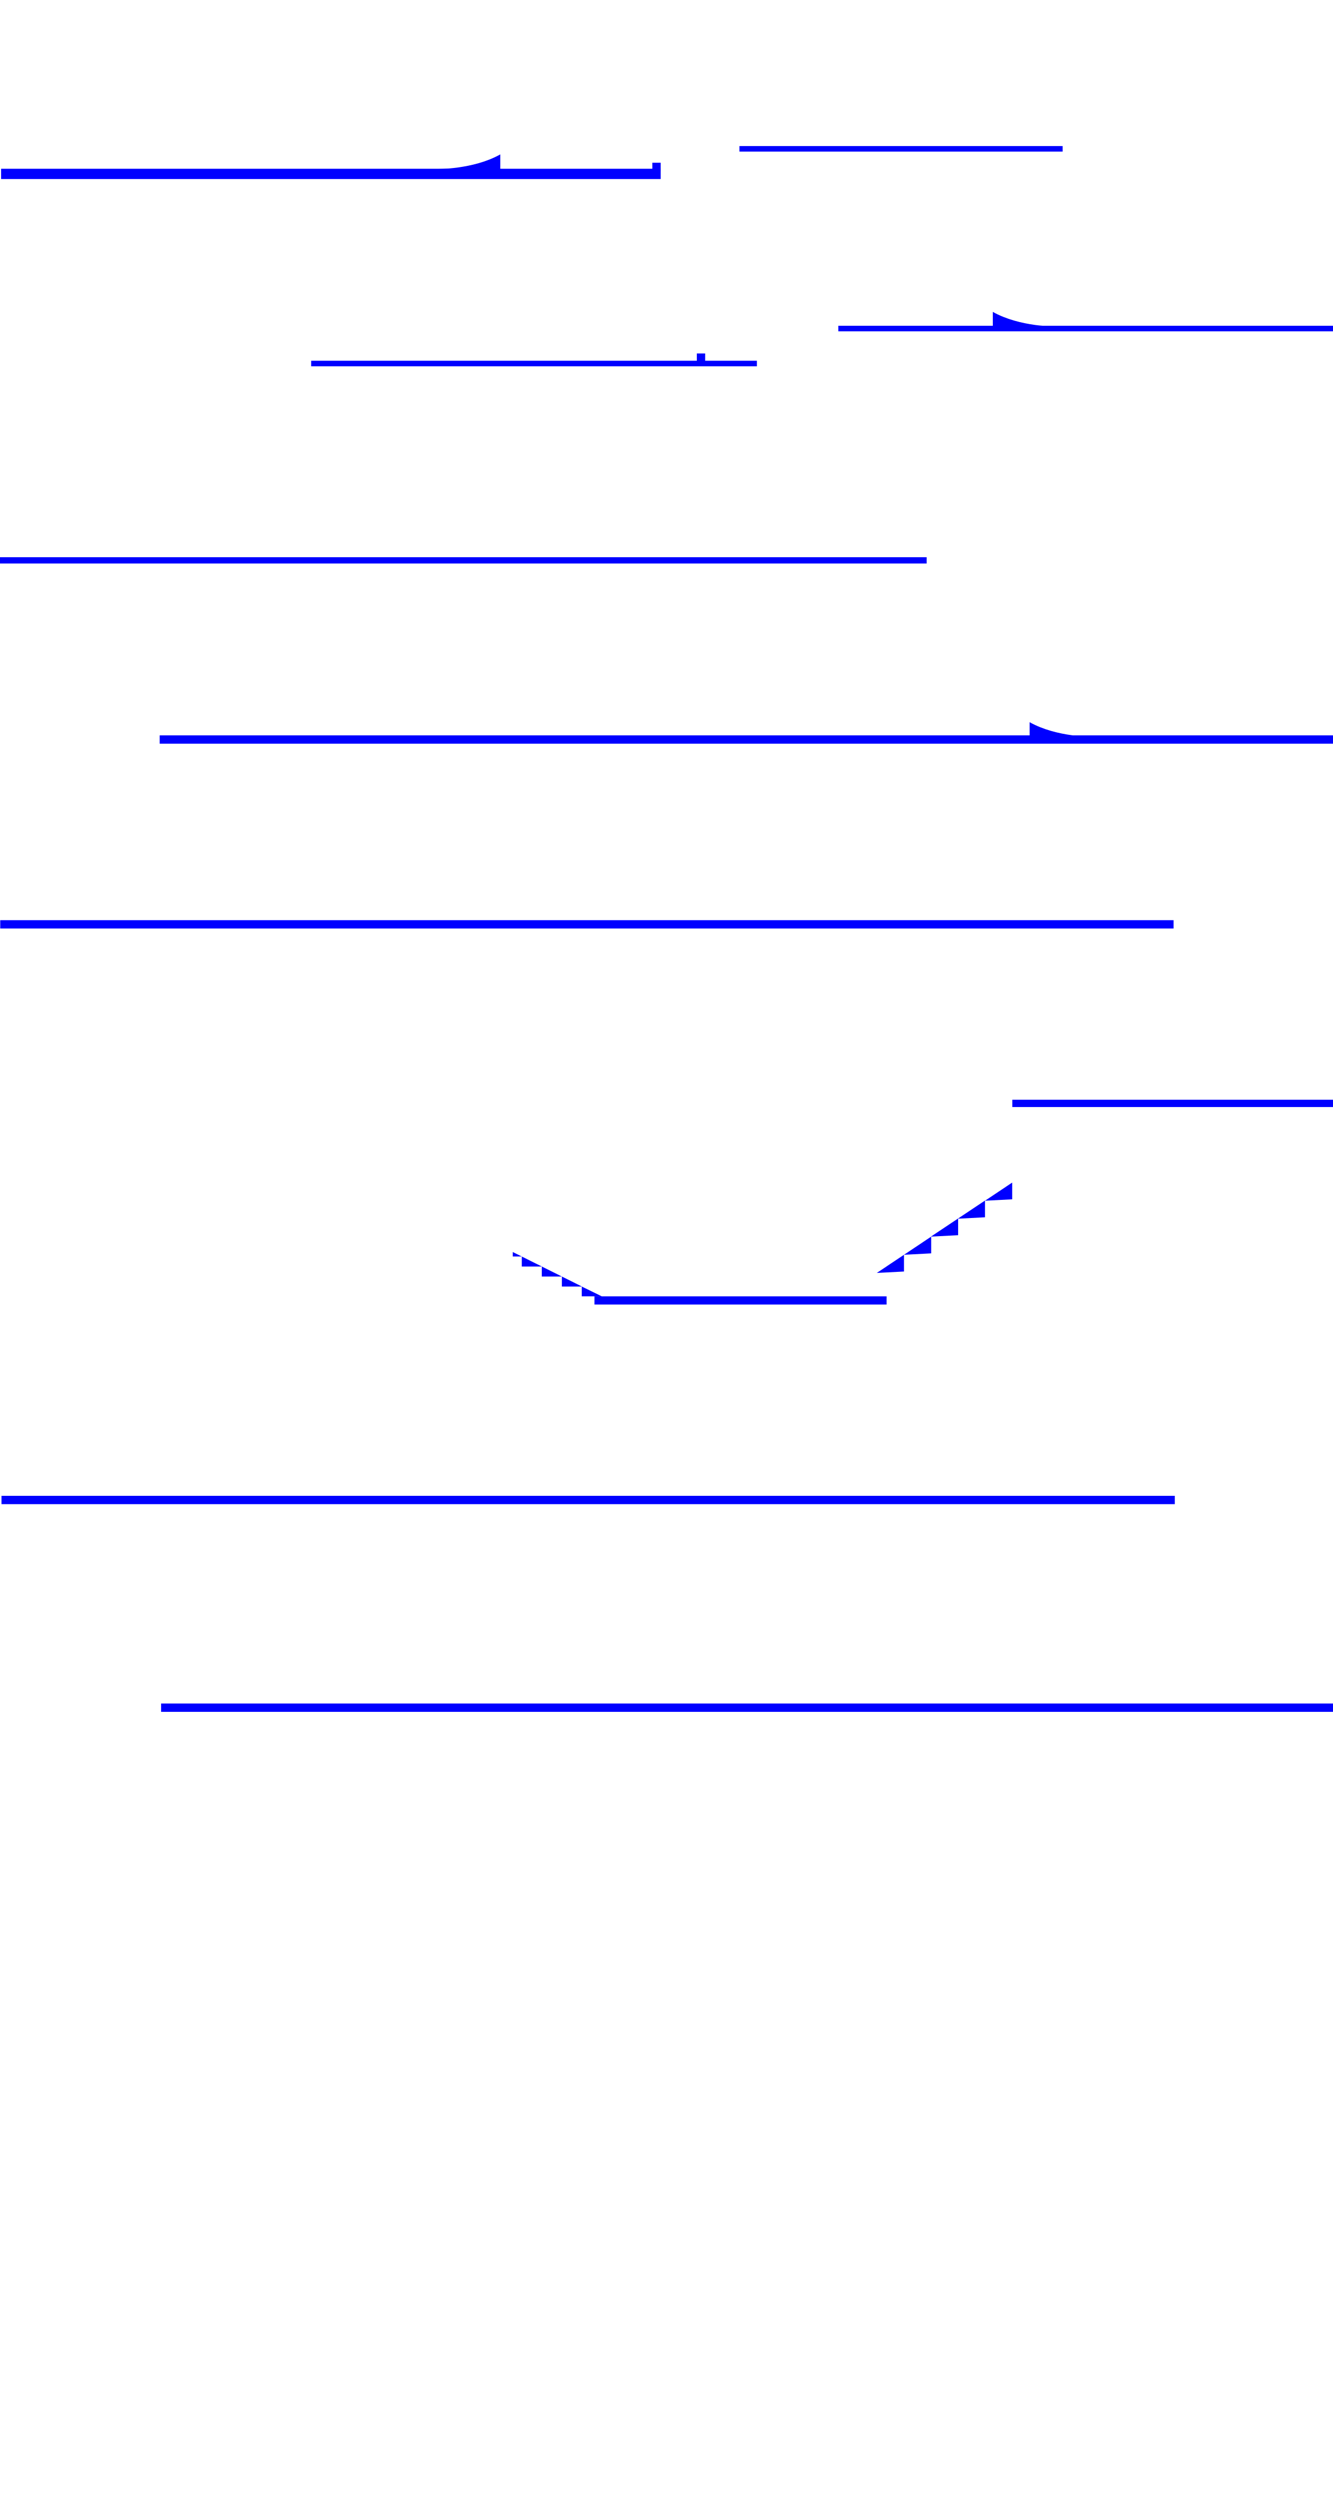 <svg xmlns="http://www.w3.org/2000/svg" viewBox="0 0 3840 7200"><defs><style>.cls-1{fill:blue;}</style></defs><g id="Layer_4" data-name="Layer 4"><rect class="cls-1" x="2130.085" y="420.681" width="931" height="16"/><rect class="cls-1" x="-0.064" y="1604.915" width="2669.447" height="18.106"/><rect class="cls-1" x="0.702" y="2650.404" width="3380" height="24"/><rect class="cls-1" x="4.277" y="4308.447" width="3380" height="24"/><rect class="cls-1" x="464.106" y="4906.66" width="3380" height="24"/><rect class="cls-1" x="2916.149" y="3167.596" width="925.106" height="21"/><rect class="cls-1" x="2415" y="938.319" width="1429" height="16"/><path class="cls-1" d="M3044,940.581s-106,1.691-184-42.262V946.5Z"/><rect class="cls-1" x="460.021" y="2118.085" width="3380" height="24"/><path class="cls-1" d="M3150.021,2122.347s-106,1.69-184-42.262v48.179Z"/><rect class="cls-1" x="3.191" y="486.098" width="1900" height="29.583"/><path class="cls-1" d="M1257.191,486.943s106,1.69,184-42.262v48.178Z"/><rect class="cls-1" x="1879.191" y="468.681" width="24" height="24"/><rect class="cls-1" x="896.383" y="1039.064" width="1284" height="16"/><rect class="cls-1" x="2007.383" y="1018.064" width="24" height="24"/><rect class="cls-1" x="1712.447" y="3733.894" width="841.532" height="23.596"/><path class="cls-1" d="M2837.5,3458.483s23.275-15.558,78.344-52.3v48.178Z"/><path class="cls-1" d="M2759.159,3510.255s23.275-15.558,78.345-52.3v48.178Z"/><path class="cls-1" d="M2681.749,3561.857s23.275-15.558,78.345-52.3v48.178Z"/><path class="cls-1" d="M2604.132,3614.162s23.275-15.559,78.345-52.3v48.179Z"/><path class="cls-1" d="M2525.788,3666.466s23.275-15.558,78.344-52.3v48.178Z"/><polygon class="cls-1" points="1675.83 3705.626 1675.83 3733.84 1733.658 3733.84 1675.83 3705.626"/><polygon class="cls-1" points="1618.595 3676.781 1618.595 3705.626 1676.423 3705.626 1618.595 3676.781"/><polygon class="cls-1" points="1560.766 3647.936 1560.766 3676.781 1618.595 3676.781 1560.766 3647.936"/><polygon class="cls-1" points="1503.124 3619.171 1503.124 3648.016 1560.953 3648.016 1503.124 3619.171"/><polygon class="cls-1" points="1477.15 3606.215 1477.15 3619.171 1503.124 3619.171 1477.15 3606.215"/></g></svg>